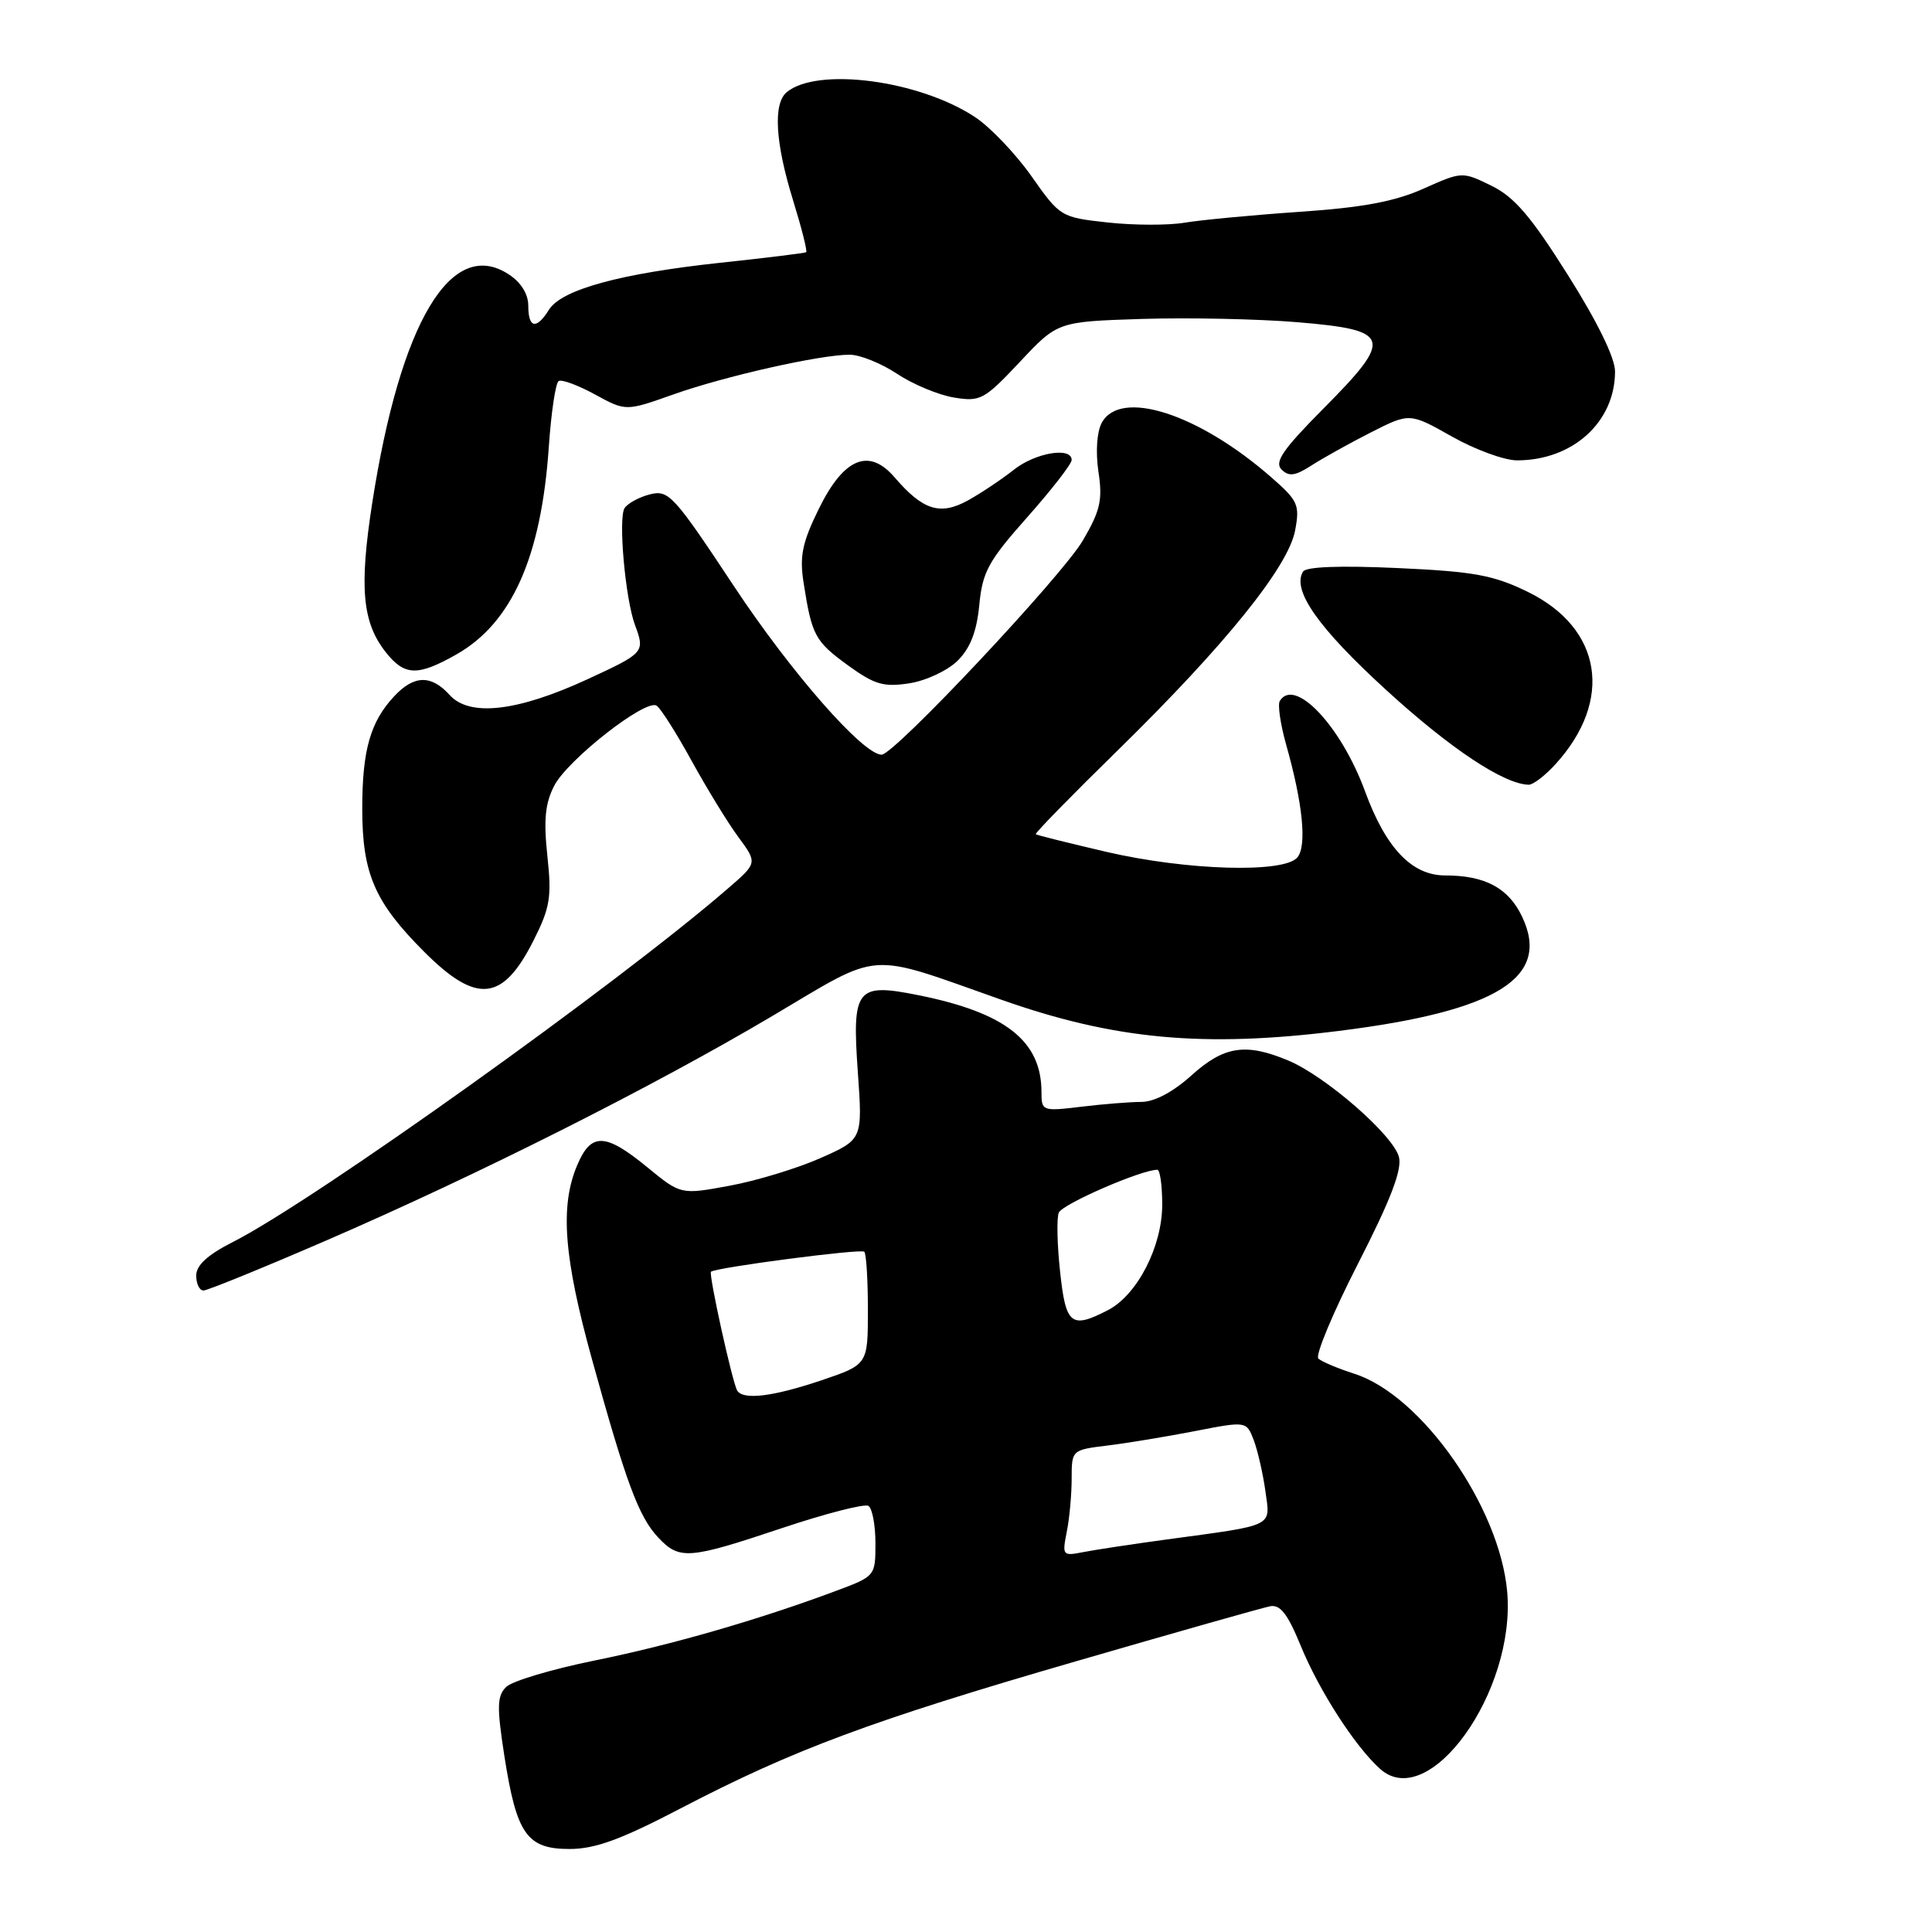 <?xml version="1.0" encoding="UTF-8" standalone="no"?>
<!DOCTYPE svg PUBLIC "-//W3C//DTD SVG 1.1//EN" "http://www.w3.org/Graphics/SVG/1.1/DTD/svg11.dtd" >
<svg xmlns="http://www.w3.org/2000/svg" xmlns:xlink="http://www.w3.org/1999/xlink" version="1.1" viewBox="0 0 256 256">
 <g >
 <path fill="currentColor"
d=" M 90.19 239.62 C 105.09 231.85 115.49 227.98 142.50 220.15 C 155.70 216.32 167.30 213.03 168.29 212.84 C 169.64 212.58 170.62 213.85 172.33 218.02 C 174.78 224.01 179.53 231.38 182.86 234.38 C 189.34 240.22 200.87 224.16 199.71 210.91 C 198.72 199.67 188.35 184.87 179.46 182.03 C 177.28 181.33 175.14 180.43 174.69 180.02 C 174.25 179.62 176.60 173.98 179.92 167.49 C 184.26 159.01 185.79 155.02 185.37 153.32 C 184.64 150.43 175.65 142.59 170.69 140.52 C 165.06 138.16 162.18 138.61 157.87 142.50 C 155.43 144.70 152.97 146.00 151.25 146.01 C 149.74 146.01 146.14 146.30 143.25 146.65 C 138.11 147.27 138.00 147.22 138.00 144.70 C 138.00 137.94 133.24 134.19 121.71 131.87 C 113.45 130.21 112.88 130.94 113.67 142.10 C 114.30 150.98 114.30 150.98 108.70 153.46 C 105.62 154.82 100.20 156.47 96.65 157.12 C 90.21 158.31 90.21 158.31 85.75 154.65 C 80.16 150.07 78.30 150.04 76.45 154.47 C 74.19 159.87 74.71 166.62 78.43 180.08 C 82.95 196.44 84.63 200.98 87.21 203.72 C 90.02 206.72 91.23 206.63 103.62 202.48 C 109.40 200.55 114.55 199.22 115.07 199.54 C 115.58 199.86 116.00 202.08 116.00 204.49 C 116.00 208.84 115.98 208.86 110.75 210.81 C 100.46 214.65 88.90 217.98 78.77 220.03 C 73.12 221.18 67.85 222.75 67.07 223.53 C 65.86 224.72 65.82 226.14 66.83 232.67 C 68.45 243.05 69.81 245.00 75.46 245.00 C 78.86 245.00 82.26 243.76 90.19 239.62 Z  M 43.21 164.38 C 63.35 155.66 86.46 144.03 102.33 134.63 C 117.01 125.93 114.63 126.10 132.63 132.45 C 147.62 137.75 159.48 138.85 177.42 136.60 C 198.43 133.97 205.53 129.53 201.68 121.45 C 199.87 117.65 196.77 116.00 191.48 116.00 C 187.08 116.00 183.63 112.38 180.88 104.87 C 177.71 96.21 171.55 89.68 169.58 92.88 C 169.28 93.36 169.66 95.95 170.41 98.63 C 172.63 106.45 173.19 112.07 171.91 113.61 C 170.15 115.73 157.26 115.35 146.62 112.88 C 141.61 111.71 137.38 110.66 137.24 110.54 C 137.10 110.41 141.99 105.41 148.12 99.41 C 162.34 85.48 170.70 75.12 171.61 70.29 C 172.25 66.88 172.00 66.34 168.40 63.20 C 158.74 54.77 148.42 51.48 145.98 56.04 C 145.34 57.24 145.16 59.89 145.55 62.51 C 146.12 66.26 145.79 67.68 143.48 71.62 C 140.71 76.35 118.49 100.00 116.82 100.00 C 114.36 100.00 104.84 89.14 97.25 77.67 C 89.29 65.64 88.60 64.88 86.14 65.50 C 84.70 65.86 83.18 66.69 82.76 67.33 C 81.90 68.67 82.85 79.34 84.14 82.82 C 85.48 86.43 85.41 86.51 77.81 90.02 C 68.54 94.29 62.23 95.01 59.59 92.10 C 57.14 89.39 54.87 89.44 52.24 92.25 C 49.07 95.64 48.00 99.40 48.00 107.16 C 48.00 115.76 49.64 119.55 56.22 126.13 C 63.15 133.06 66.59 132.72 70.65 124.71 C 72.89 120.28 73.12 118.92 72.53 113.42 C 72.02 108.65 72.23 106.45 73.44 104.11 C 75.23 100.65 85.53 92.59 87.00 93.50 C 87.52 93.82 89.61 97.11 91.63 100.79 C 93.66 104.48 96.45 109.04 97.84 110.92 C 100.37 114.35 100.37 114.35 96.43 117.75 C 81.84 130.39 41.58 159.14 30.86 164.57 C 27.51 166.27 26.00 167.65 26.00 169.02 C 26.00 170.11 26.43 171.00 26.96 171.00 C 27.48 171.00 34.80 168.02 43.21 164.38 Z  M 206.12 101.25 C 213.82 92.78 212.28 83.24 202.45 78.43 C 197.90 76.21 195.33 75.73 185.20 75.27 C 177.55 74.92 173.06 75.09 172.66 75.74 C 171.15 78.19 174.67 83.20 183.70 91.45 C 192.19 99.21 199.27 103.91 202.56 103.98 C 203.15 103.99 204.75 102.76 206.12 101.25 Z  M 126.89 87.55 C 128.57 85.88 129.42 83.69 129.76 80.17 C 130.18 75.77 130.96 74.34 136.12 68.53 C 139.35 64.89 142.00 61.48 142.00 60.95 C 142.00 59.17 137.17 59.99 134.33 62.25 C 132.77 63.49 130.05 65.31 128.27 66.30 C 124.58 68.34 122.30 67.63 118.53 63.24 C 115.13 59.29 111.79 60.69 108.48 67.46 C 106.30 71.90 105.93 73.71 106.48 77.21 C 107.57 84.20 107.98 84.97 112.33 88.14 C 115.89 90.72 117.08 91.07 120.50 90.54 C 122.70 90.20 125.57 88.85 126.89 87.55 Z  M 60.47 86.72 C 67.82 82.55 71.72 73.81 72.72 59.22 C 73.03 54.67 73.62 50.74 74.02 50.49 C 74.43 50.24 76.59 51.04 78.84 52.27 C 82.92 54.50 82.92 54.50 89.21 52.27 C 96.05 49.84 108.67 47.00 112.59 47.00 C 113.94 47.00 116.77 48.14 118.88 49.54 C 120.99 50.94 124.39 52.35 126.43 52.68 C 129.91 53.25 130.43 52.96 135.14 47.95 C 140.14 42.62 140.14 42.62 151.32 42.26 C 157.47 42.07 166.77 42.26 171.99 42.70 C 184.37 43.74 184.67 44.76 175.39 54.11 C 169.99 59.55 168.83 61.23 169.81 62.21 C 170.78 63.18 171.61 63.07 173.77 61.68 C 175.27 60.71 178.81 58.74 181.64 57.30 C 186.79 54.69 186.79 54.69 192.38 57.84 C 195.45 59.58 199.34 61.00 201.02 61.00 C 208.40 61.00 214.00 55.92 214.00 49.22 C 214.00 47.41 211.67 42.65 207.74 36.42 C 202.85 28.65 200.65 26.09 197.62 24.61 C 193.76 22.72 193.72 22.72 188.62 25.00 C 184.82 26.70 180.57 27.50 172.17 28.07 C 165.94 28.50 159.09 29.15 156.95 29.51 C 154.81 29.87 150.23 29.86 146.78 29.48 C 140.57 28.80 140.46 28.73 136.69 23.37 C 134.59 20.39 131.22 16.85 129.19 15.51 C 121.80 10.63 108.32 8.85 104.25 12.21 C 102.42 13.72 102.72 18.88 105.07 26.49 C 106.21 30.18 107.00 33.29 106.82 33.42 C 106.64 33.54 101.51 34.17 95.42 34.82 C 82.20 36.24 74.41 38.37 72.74 41.04 C 71.08 43.71 70.00 43.50 70.00 40.52 C 70.00 38.96 69.04 37.42 67.42 36.36 C 59.80 31.36 53.05 42.67 49.32 66.66 C 47.59 77.83 48.00 82.46 51.10 86.40 C 53.59 89.57 55.33 89.63 60.47 86.72 Z  M 141.35 202.99 C 141.71 201.21 142.00 198.03 142.00 195.94 C 142.00 192.13 142.02 192.12 146.75 191.54 C 149.36 191.22 154.57 190.36 158.33 189.63 C 165.16 188.30 165.16 188.30 166.13 190.83 C 166.65 192.22 167.35 195.26 167.67 197.57 C 168.33 202.40 169.09 202.02 154.50 204.00 C 150.10 204.60 145.20 205.34 143.60 205.65 C 140.79 206.21 140.73 206.12 141.35 202.99 Z  M 97.68 184.25 C 97.03 183.15 93.87 168.79 94.21 168.51 C 94.93 167.94 114.10 165.43 114.52 165.86 C 114.79 166.12 115.00 169.59 115.00 173.57 C 115.00 180.82 115.00 180.82 108.81 182.91 C 102.40 185.07 98.44 185.55 97.68 184.25 Z  M 140.47 168.52 C 140.08 164.96 140.00 161.43 140.29 160.69 C 140.72 159.57 151.21 155.00 153.35 155.00 C 153.71 155.00 154.00 157.08 154.00 159.61 C 154.00 165.17 150.70 171.58 146.81 173.60 C 141.93 176.12 141.22 175.56 140.47 168.52 Z "/>
</g>
</svg>
